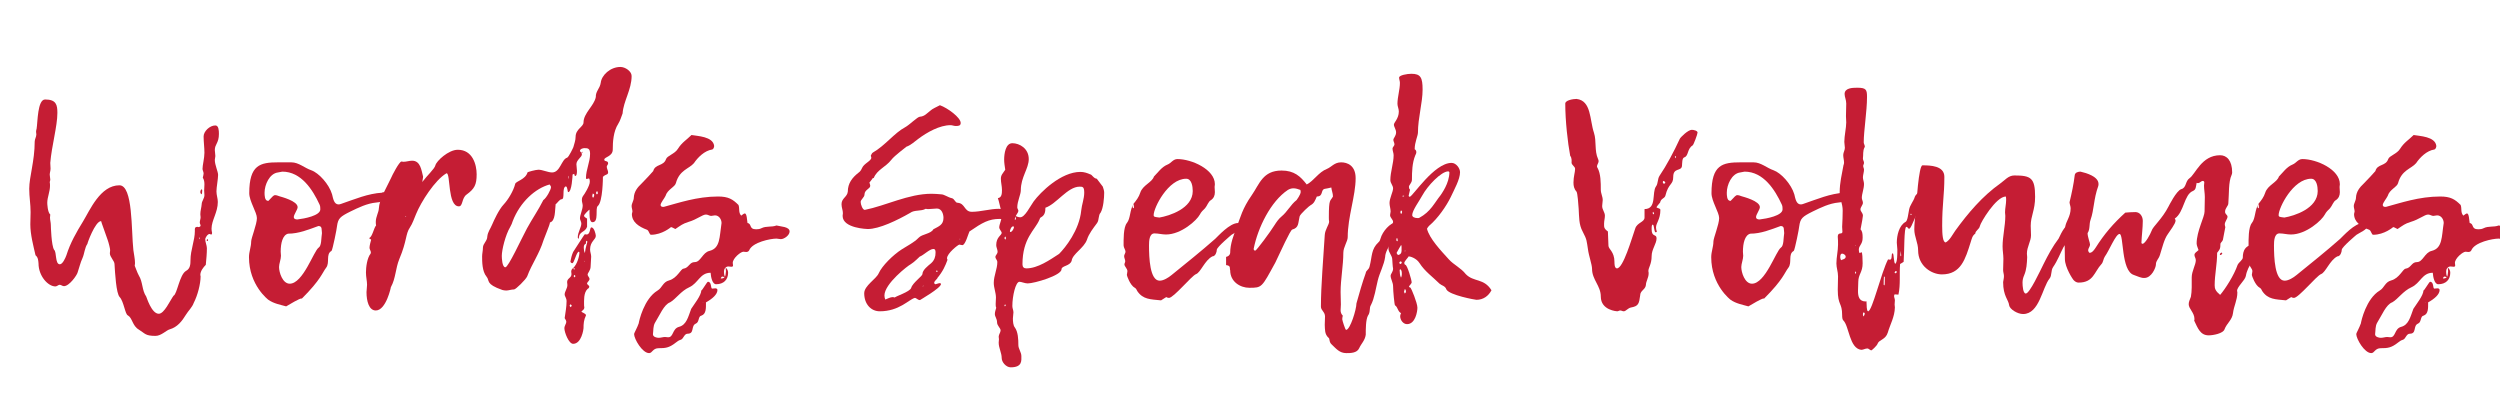 <?xml version="1.0" encoding="UTF-8" standalone="no"?>
<!DOCTYPE svg PUBLIC "-//W3C//DTD SVG 1.1//EN" "http://www.w3.org/Graphics/SVG/1.1/DTD/svg11.dtd">
<!-- Created with Vectornator (http://vectornator.io/) -->
<svg height="100%" stroke-miterlimit="10" style="fill-rule:nonzero;clip-rule:evenodd;stroke-linecap:round;stroke-linejoin:round;" version="1.1" viewBox="0 0 3512.41 573" width="100%" xml:space="preserve" xmlns="http://www.w3.org/2000/svg" xmlns:vectornator="http://vectornator.io" xmlns:xlink="http://www.w3.org/1999/xlink">
<defs>
<clipPath id="TextBounds">
<rect height="573" width="3512.41" x="0" y="0"/>
</clipPath>
</defs>
<clipPath id="ArtboardFrame">
<rect height="573" width="3512.41" x="0" y="0"/>
</clipPath>
<g clip-path="url(#ArtboardFrame)" id="Layer-1" vectornator:layerName="Layer 1">
<g fill="#c51d34" opacity="1" stroke="none">
<path clip-path="url(#TextBounds)" d="M289.134 372.08C289.902 364.016 290.67 356.336 290.67 348.656C290.67 344.816 288.366 340.208 288.366 336.368C288.366 333.68 291.822 328.688 294.51 328.688C295.278 329.072 296.046 329.456 296.814 329.456C297.582 329.456 297.966 328.688 297.966 327.152C297.582 325.232 297.198 323.312 297.198 321.392C297.198 309.488 306.03 298.352 306.03 283.76C306.03 278.768 304.11 274.16 304.11 268.784C304.11 263.024 306.414 251.504 306.414 245.744C306.414 241.136 301.806 231.92 301.806 224.624C301.806 222.704 302.574 221.168 302.574 219.248C302.574 216.176 301.806 213.488 301.806 210.8C301.806 202.352 307.566 201.2 307.566 188.144C307.566 183.152 307.182 176.24 302.574 176.24C294.51 176.24 286.062 184.688 286.062 191.6C286.062 199.28 287.214 207.344 287.214 214.64C287.214 222.32 284.526 231.92 284.526 237.296C284.526 239.216 286.062 241.52 286.062 243.824C286.062 245.36 285.294 247.664 284.91 249.584C286.83 252.656 287.214 255.728 287.214 259.184C287.214 261.872 286.83 264.944 286.83 267.632C286.83 269.936 287.214 272.24 287.214 274.16C287.214 278.768 283.374 282.608 283.374 286.832C282.99 291.824 281.454 296.048 281.454 301.04C281.454 302.576 281.838 303.728 281.838 305.264C281.838 307.568 280.686 310.256 280.686 312.56C280.686 314.096 281.838 315.632 281.838 317.168C281.838 317.936 280.302 319.088 278.766 319.088C278.382 319.088 277.998 318.704 277.614 318.704C273.006 318.704 273.774 321.776 273.774 324.464C273.774 337.904 267.63 350.96 267.63 365.552C267.63 371.312 267.246 377.456 261.486 380.528C252.27 385.52 248.814 413.552 243.822 415.472C238.83 422.384 230.766 440.816 223.086 440.816C212.718 440.816 205.806 417.008 205.422 416.624C199.278 407.792 200.814 396.272 195.054 387.056C193.134 383.984 189.294 372.848 189.294 373.616C189.294 372.464 189.678 370.928 189.678 369.776C189.678 363.632 188.142 357.488 187.374 351.344C184.302 323.696 186.99 260.336 167.79 260.336C140.91 260.336 126.318 295.28 116.718 311.024C107.502 326 98.67 341.36 93.294 358.64C91.758 362.864 87.918 371.312 84.078 371.312C77.166 371.312 79.854 354.032 76.014 350.96C72.174 345.2 71.406 317.552 71.406 316.016C71.406 312.56 70.254 309.104 70.254 305.648C70.254 304.112 70.638 302.576 70.638 301.424C66.798 298.352 66.414 286.064 66.414 284.912C66.414 277.232 70.254 269.168 70.254 261.104C70.254 259.184 70.254 257.648 69.87 255.728C70.254 254.576 70.638 253.424 70.638 252.272C70.638 249.968 69.87 247.664 69.87 245.36C69.87 242.672 71.022 239.984 71.022 236.912C71.022 234.224 70.638 231.536 70.638 228.848C72.558 205.04 80.622 177.392 80.622 158.576C80.622 147.44 79.086 139.76 63.342 139.76C52.59 139.76 52.974 172.016 51.438 180.848C51.054 182.384 50.67 183.536 50.67 185.072C50.67 186.224 51.054 187.76 51.054 188.912C51.054 192.368 48.75 195.44 48.75 198.896C48.75 226.16 41.07 248.432 41.07 265.328C41.07 276.464 42.99 286.832 42.99 297.968C42.99 303.728 42.606 309.488 42.606 315.248C42.606 329.456 46.83 345.2 49.902 358.64C53.742 361.712 53.742 366.32 54.126 370.16C54.126 387.44 67.182 402.416 77.934 402.416C79.854 402.416 82.158 400.112 83.694 400.112C85.998 400.112 87.534 402.032 89.838 402.032C97.518 402.032 108.27 386.288 109.038 382.832C111.342 376.304 112.878 369.008 115.95 362.48C118.638 356.336 119.022 347.888 122.862 342.512C122.094 343.28 133.614 310.64 142.062 310.64C141.678 310.64 150.126 333.296 151.278 337.136C152.814 341.36 154.734 349.424 154.734 351.344C154.734 352.88 154.35 354.416 154.35 355.952C154.35 360.944 160.878 366.704 160.878 370.928C161.646 383.6 163.182 412.4 168.174 417.392C173.934 423.536 175.854 441.968 179.694 443.12C186.222 446.96 185.838 457.712 195.054 463.088C203.886 468.464 203.886 471.92 218.478 471.92C226.542 471.92 233.838 463.856 238.446 462.704C249.198 459.632 255.726 451.184 261.102 442.352C264.558 436.592 269.934 431.984 272.238 425.456C277.614 415.088 281.838 398.96 281.838 388.208C281.838 387.44 281.454 387.056 281.454 386.288C281.454 380.912 285.678 375.536 289.134 372.08ZM280.302 335.984C279.534 335.984 279.534 335.6 279.534 334.064C279.534 333.68 279.534 333.68 280.302 333.68L280.302 335.984ZM284.142 267.632C284.142 268.016 284.142 268.016 284.142 268.016C284.142 268.016 284.142 268.016 284.142 267.632C284.142 267.248 284.142 266.48 283.374 265.712C282.222 266.864 281.454 267.632 281.454 269.936C281.454 271.472 282.222 272.24 282.99 273.008C284.142 271.856 283.758 271.088 284.142 267.632ZM292.206 336.752C292.206 336.368 291.822 335.984 291.438 335.984C291.054 335.984 290.286 337.136 290.286 337.52C290.286 337.52 290.67 338.672 291.438 338.672C292.206 338.672 292.206 337.904 292.206 336.752Z"/>
<path clip-path="url(#TextBounds)" d="M537.198 270.704C516.846 271.856 498.414 279.92 479.214 286.448C478.062 286.832 476.91 287.216 475.758 287.216C469.23 287.216 468.078 279.152 466.542 273.008C462.318 258.8 448.11 243.056 437.358 239.216C428.142 236.144 419.694 228.08 409.326 228.08C402.798 228.08 396.654 228.08 390.894 228.08C365.55 228.08 350.19 231.536 350.19 271.472C350.19 282.608 360.942 298.352 360.942 306.416C360.942 315.248 352.878 334.448 352.878 339.44C352.878 346.736 349.806 353.648 349.806 361.328C349.806 400.88 377.07 421.232 377.07 421.232C384.75 426.608 393.966 428.144 402.03 430.448C407.022 427.376 420.846 419.312 423.534 419.312C423.918 419.312 423.918 419.696 423.918 419.696C451.182 392.432 452.718 383.216 458.094 376.304C463.854 369.008 457.326 357.104 465.774 352.496C467.31 350.96 473.454 320.24 473.454 317.936C474.99 306.8 477.678 304.496 492.27 297.2C503.406 291.824 515.694 285.68 528.75 284.528C541.038 283.376 544.878 279.92 544.878 276.848C544.878 273.392 539.886 269.936 537.966 269.936C537.582 269.936 537.198 270.32 537.198 270.704ZM452.334 327.536C451.182 334.448 451.95 345.2 447.726 347.888C440.814 352.496 425.838 398.576 407.022 398.576C397.038 398.576 392.046 382.832 392.046 375.152C392.046 370.544 394.734 364.4 394.734 359.408C394.734 357.488 394.35 355.568 394.35 353.648C394.35 341.744 397.038 330.224 404.718 328.304C419.694 328.304 433.518 322.544 447.342 317.552C453.102 317.552 451.566 322.544 452.334 327.536ZM396.654 241.136C423.15 241.136 439.278 266.48 448.878 287.216C450.03 289.52 450.03 291.824 450.03 294.128C450.03 302.96 427.758 307.184 417.774 308.336C415.854 308.336 412.782 307.952 412.782 304.88C412.782 301.424 418.158 294.512 418.158 291.056C418.158 282.224 394.734 276.464 392.43 275.696C389.742 274.544 387.822 274.16 386.67 274.16C383.982 274.16 382.83 276.464 377.454 281.84C377.454 282.224 377.07 282.224 376.686 282.224C371.694 282.224 371.694 274.16 371.694 270.704C371.694 259.568 378.606 243.824 390.51 242.288C392.814 241.904 395.118 241.52 396.654 241.136Z"/>
<path clip-path="url(#TextBounds)" d="M521.454 336.752C520.686 339.824 519.15 344.816 519.15 348.272C519.15 350.192 521.07 352.496 521.07 354.8C521.07 355.568 520.686 355.952 520.686 356.336C515.694 362.48 514.158 375.536 514.158 382.832C514.158 389.36 515.694 394.736 515.694 400.112C515.694 403.952 514.926 407.024 514.926 410.48C514.926 423.152 518.382 436.208 527.982 436.208C542.574 436.208 549.486 402.8 549.102 403.568C556.014 391.28 555.63 377.072 561.006 364.016C572.142 337.52 569.454 329.072 575.982 319.472C579.822 313.712 581.742 307.184 584.43 301.04C591.726 282.992 611.31 253.04 626.67 243.824C627.054 243.824 627.054 243.44 627.438 243.44C633.198 243.44 628.59 289.904 644.718 289.904C650.478 289.904 648.558 278.384 655.47 273.392C666.606 265.328 669.678 259.568 669.678 244.976C669.678 231.152 663.918 210.416 643.182 210.416C630.126 210.416 613.23 226.16 611.694 232.304C610.542 237.296 599.79 246.896 593.262 255.728C593.646 252.272 594.414 250.352 594.414 248.048C592.11 239.6 590.958 225.776 579.054 225.776C574.83 225.776 570.99 227.312 566.766 227.312C565.998 227.312 564.846 226.928 564.078 226.928C561.006 226.928 551.022 246.128 549.102 250.736C542.958 264.176 532.974 279.152 532.206 293.36C532.206 297.584 527.982 304.88 527.982 311.408C527.982 313.328 527.982 314.864 528.366 316.784C525.294 319.856 522.99 333.68 518.382 334.448L521.454 336.752ZM570.606 304.496L569.454 304.496L570.222 303.344L570.606 304.496Z"/>
<path clip-path="url(#TextBounds)" d="M816.75 213.872C815.982 213.872 814.83 212.72 814.83 211.952C814.83 209.264 819.054 208.112 820.974 208.112C825.966 208.112 829.038 208.496 829.038 216.176C829.038 227.696 823.278 238.448 823.278 249.968C823.278 251.12 823.662 251.504 824.43 251.504C824.814 251.504 826.35 250.736 827.118 250.736C828.654 250.736 828.654 254.192 828.654 255.344C828.654 261.104 820.59 273.776 819.438 274.928C817.902 277.232 817.518 278.384 817.518 281.456C817.518 283.76 818.67 286.448 818.67 288.752C818.67 294.512 814.83 301.808 814.83 306.8C814.83 309.104 816.75 311.408 816.75 314.096C816.75 319.472 811.758 326.384 811.758 333.296C811.758 334.448 812.142 335.216 813.294 335.216C813.294 324.464 821.742 327.152 824.814 318.704L824.814 307.184C823.662 306.032 820.59 305.264 820.59 302.96C820.59 301.424 827.502 294.512 828.27 294.512C828.27 300.272 827.502 312.176 832.494 312.176C841.71 312.176 835.95 292.592 839.79 289.52C847.086 283.76 847.086 248.432 847.086 248.432C851.31 244.208 854.382 246.128 854.382 241.904C854.382 239.984 852.462 236.528 852.462 234.224C852.462 232.688 854.382 231.152 854.382 229.616C854.382 225.008 849.006 227.696 849.006 224.24C849.006 220.4 860.91 220.016 860.91 210.032C860.91 199.664 861.678 184.688 868.59 173.936C871.278 169.712 872.814 164.336 874.734 159.344C875.886 142.064 887.406 125.936 887.406 106.736C887.406 100.208 878.574 94.064 871.662 94.064C857.454 94.064 845.166 105.584 844.014 116.336C842.862 124.4 836.718 128.24 837.102 136.304C834.798 148.592 819.822 158.96 819.822 172.016C819.822 178.16 808.686 181.232 808.686 192.368C808.686 197.36 806.766 201.968 805.614 206.576C805.614 206.96 799.086 220.784 796.782 221.552C788.718 223.856 787.182 242.288 775.662 242.288C769.902 242.288 762.222 238.448 756.462 238.448C753.006 238.448 741.102 241.52 741.102 242.288C738.414 252.272 724.59 254.576 723.822 258.416C721.518 268.016 713.838 280.688 707.694 287.216C700.782 294.512 693.87 309.872 691.566 315.248C688.878 321.776 685.422 325.616 684.654 332.144C684.654 338.672 678.51 342.128 678.51 347.888C678.51 352.112 677.358 356.336 677.358 360.176C677.358 367.472 677.358 381.296 683.502 388.592C688.494 394.352 681.582 398.96 705.774 407.408C707.31 407.792 709.23 408.176 711.15 408.176C714.606 408.176 718.446 406.64 722.286 406.64C724.59 406.64 738.798 392.816 740.718 388.208C747.246 370.544 757.614 357.104 763.758 337.136C764.526 334.448 772.59 315.632 772.59 312.944C772.59 312.56 772.59 312.56 772.59 312.56C780.654 310.64 779.502 295.28 780.654 286.832C782.574 286.064 786.03 279.92 789.102 279.92C794.094 279.92 789.102 263.792 794.862 261.872C797.55 261.872 797.166 269.936 798.318 269.936C803.31 269.936 804.462 246.896 804.462 244.976C804.462 244.976 804.462 244.976 804.462 245.36C804.462 244.976 805.998 244.592 806.766 244.208C806.766 244.976 807.534 247.28 807.918 247.28C810.606 247.28 810.606 242.288 810.606 239.984C810.606 236.912 809.838 233.84 809.838 230.768C809.838 224.624 817.518 220.784 817.518 216.944C817.518 216.176 817.134 215.024 816.75 213.872ZM772.206 259.184C773.358 260.72 774.126 261.872 774.126 263.024C774.126 266.48 767.598 278.384 763.374 281.072C756.462 294.896 747.63 307.568 740.334 321.008C732.27 335.984 714.222 375.536 709.998 375.536C705.39 375.536 705.006 362.096 705.006 359.408C705.006 351.344 709.998 330.224 716.91 318.704C718.446 316.016 719.598 313.328 720.366 310.64C730.734 283.76 752.238 264.56 772.206 259.184ZM798.702 251.888C798.702 250.736 798.318 248.432 798.318 246.896C799.086 247.664 799.086 248.432 799.086 249.2C799.086 250.352 798.702 250.736 798.702 251.888ZM832.878 271.856C834.798 273.008 834.798 272.624 834.798 274.16C834.798 276.08 834.03 276.464 833.262 278C832.878 277.232 832.11 276.464 832.11 275.696C832.11 274.544 832.494 273.392 832.878 271.856ZM838.638 273.008C837.87 273.008 837.486 271.472 837.486 271.088C837.486 269.936 837.87 269.168 838.638 268.784C840.174 268.784 839.79 271.088 839.79 272.24C839.79 272.624 839.022 272.624 838.638 273.008ZM815.982 437.36C815.982 438.512 815.982 439.664 815.982 440.816C815.982 435.824 820.974 436.592 820.974 431.6C820.59 430.832 820.59 429.296 820.59 428.144C820.59 422.384 819.822 411.248 825.582 405.872C826.734 405.488 827.886 403.952 827.886 402.8C827.886 400.88 824.814 400.112 824.814 398.192C824.814 396.656 828.27 394.352 828.27 392.048C828.27 389.744 825.582 387.824 825.582 385.904C825.582 383.216 829.806 380.144 829.806 374.384C829.806 369.776 830.574 365.168 830.574 360.56C830.574 357.104 829.038 354.032 829.038 350.576C829.038 339.056 837.102 336.752 837.102 331.376C837.102 329.072 834.798 319.472 830.958 319.472C828.27 319.472 829.806 329.456 824.046 329.456C823.278 329.456 822.51 329.072 821.742 329.072C820.974 329.072 806.766 352.112 805.23 354.032C803.31 358.256 802.158 363.248 801.39 367.472C801.39 368.624 802.926 369.776 804.078 369.776C806.766 369.776 809.838 353.648 813.294 353.648C813.678 353.648 814.062 354.416 814.062 354.8C814.062 359.792 810.99 371.312 805.23 376.688C805.998 376.688 807.534 376.688 807.534 377.84C807.534 378.224 807.15 378.608 806.766 378.608C805.614 378.608 805.998 377.072 805.614 376.304C803.31 377.84 802.542 379.76 802.542 381.68C802.542 382.832 802.926 383.984 802.926 385.136C802.926 390.512 796.782 390.896 796.782 396.272C796.782 397.808 797.166 398.96 797.166 400.496C797.166 405.104 793.326 409.712 793.326 413.552C793.326 416.624 796.014 418.544 796.014 423.152C796.014 430.448 794.478 439.28 793.326 446.96C794.478 448.88 795.63 450.416 795.63 452.336C795.63 454.64 792.942 457.712 792.942 461.168C792.942 466.928 799.086 483.056 805.23 483.056C817.134 483.056 819.822 462.32 819.822 461.168C819.822 455.024 820.206 449.264 823.278 443.12C823.278 440.432 818.67 439.664 815.982 437.36ZM823.278 342.128C823.278 341.744 822.894 339.056 824.046 338.288C824.814 338.288 825.198 339.056 825.198 339.824C825.198 340.208 822.51 348.272 821.742 355.568C820.59 352.88 820.206 350.576 820.206 348.272C820.206 345.968 820.206 343.664 823.278 342.128ZM801.774 431.6C801.39 430.832 800.238 430.064 800.238 429.68C800.238 428.912 801.39 428.144 801.774 427.376C802.158 428.144 803.31 428.912 803.31 429.68C803.31 430.064 802.158 430.832 801.774 431.6ZM821.742 366.32L821.742 367.472L820.974 367.472L821.742 366.32ZM807.534 389.744C807.15 388.976 805.998 388.592 805.998 388.208C805.998 387.44 806.766 386.672 806.766 386.288C807.918 387.056 808.302 387.056 808.302 387.824C808.302 388.592 807.918 389.36 807.534 389.744ZM816.75 214.256L816.75 213.872C817.134 214.256 817.518 214.256 818.286 214.256C818.67 214.256 819.054 214.256 819.054 213.104C818.286 213.488 817.518 213.872 816.75 214.256Z"/>
<path clip-path="url(#TextBounds)" d="M1019.5 375.92C1019.5 377.84 1019.89 379.376 1019.89 381.296C1019.12 387.824 1019.5 391.28 1012.59 391.28C1013.36 389.744 1013.36 388.592 1015.28 388.592C1016.43 388.592 1017.58 389.744 1019.12 390.128C1017.58 387.44 1017.2 384.752 1017.2 381.68C1017.2 377.072 1019.89 374.384 1023.34 374.384C1024.49 374.384 1026.03 374.768 1027.57 374.768C1029.1 374.768 1029.87 374.384 1029.87 372.848C1029.87 371.696 1029.49 370.544 1029.49 369.392C1029.49 362.864 1040.62 353.648 1044.46 353.648C1045.61 353.648 1047.15 354.032 1048.3 354.032C1050.22 354.032 1051.76 353.264 1052.53 351.728C1057.13 340.208 1082.86 335.216 1090.93 335.216C1092.85 335.216 1094.77 335.984 1097.07 335.984C1101.68 335.984 1109.36 330.608 1109.36 325.232C1109.36 318.32 1096.3 318.32 1090.93 316.784C1084.01 319.472 1076.72 317.168 1069.81 320.624C1067.5 321.776 1065.2 322.16 1062.51 322.16C1051.76 322.16 1056.75 314.48 1050.22 313.328C1049.45 309.488 1049.45 299.888 1046.38 299.888C1045.23 299.888 1042.93 301.808 1041.39 302.96C1037.17 298.736 1039.47 292.976 1037.55 287.984C1029.49 279.92 1023.34 276.08 1008.75 276.08C979.182 276.08 952.686 285.296 933.87 290.288C933.102 290.672 932.334 290.672 931.566 290.672C929.262 290.672 928.11 289.52 928.11 287.984C928.11 284.912 933.486 278.768 935.022 275.312C937.71 266.096 948.078 263.024 949.614 257.264C954.606 238.832 968.046 237.296 974.958 229.232C980.334 221.168 989.934 211.568 1000.69 210.032C1002.22 209.648 1003.37 206.96 1003.37 205.04C1001.84 191.6 979.566 191.216 971.502 189.68C964.59 196.592 958.062 200.048 952.302 209.264C948.078 216.176 937.326 218.864 935.79 223.472C932.334 233.84 920.43 230 917.742 240.368C917.742 240.752 905.07 254.192 901.23 258.032C895.854 263.024 890.862 269.168 890.478 277.616C890.478 281.84 887.406 285.68 887.406 289.52C887.406 292.208 888.558 294.512 888.558 297.2C888.558 298.352 887.79 299.504 887.79 300.656C887.79 311.792 897.006 318.32 909.294 322.928C911.982 324.464 912.366 329.84 914.67 329.84C930.414 329.84 942.702 319.088 942.702 319.088C944.238 319.088 946.158 320.624 948.846 321.776C956.91 316.4 958.83 314.48 967.278 311.792C979.182 308.336 986.862 301.424 991.854 301.424C994.542 301.424 996.846 303.344 999.15 303.344C1000.69 303.344 1002.61 302.576 1004.53 302.576C1010.29 302.576 1013.74 308.336 1013.74 313.328C1010.67 332.912 1012.21 348.656 996.846 352.496C986.862 354.8 984.558 368.24 976.11 368.24C968.43 368.24 968.046 376.304 960.366 377.456C956.526 377.456 951.534 390.896 940.014 393.968C931.182 396.272 930.414 404.336 923.886 408.176C904.686 419.696 897.774 451.184 897.39 454.256C895.47 460.016 890.862 468.08 890.862 469.232C890.862 476.144 902.382 496.112 911.982 496.112C916.59 496.112 916.974 489.2 925.422 489.2C934.638 489.2 940.014 488.816 949.23 481.52C951.534 479.6 953.838 478.064 956.526 477.296C960.366 476.144 961.134 468.848 966.126 468.848C976.11 468.848 970.35 457.712 977.646 454.64C982.638 452.72 980.718 444.272 985.326 443.504C992.238 441.2 991.854 433.136 991.854 425.072C990.318 424.688 988.782 424.304 987.63 423.92L988.014 425.072L987.246 424.304C988.782 424.688 989.934 425.072 991.47 425.072C1001.07 419.696 1007.98 413.552 1007.98 407.408C1007.98 405.872 1006.45 405.104 1005.29 405.104C1002.99 405.104 1001.84 405.488 1000.69 405.488C997.998 405.488 1000.3 395.888 994.542 395.888C993.39 395.888 986.478 408.176 985.326 408.176C985.326 408.176 985.326 408.176 985.326 407.792C985.326 415.088 974.958 427.76 971.118 433.904C966.894 445.04 964.59 456.56 953.838 459.248C944.238 461.936 946.542 474.224 938.478 473.84C936.942 473.84 935.79 473.456 934.254 473.456C931.566 473.456 928.494 474.608 925.422 474.608C922.734 474.608 917.358 473.456 917.358 469.616C918.126 464.24 917.358 458.096 920.43 453.104C926.574 443.504 932.718 427.76 941.55 424.688C949.614 420.08 956.526 408.944 968.43 403.568C981.102 397.808 983.406 383.216 998.382 383.216C998.766 388.976 1000.69 399.344 1006.06 399.344C1016.81 399.344 1022.96 392.816 1022.96 383.216C1022.96 380.144 1021.81 377.84 1019.5 375.92Z"/>
<path clip-path="url(#TextBounds)" d="M1327.09 375.152C1327.09 375.152 1327.09 375.152 1327.09 374.768C1327.09 374.768 1327.09 374.768 1327.09 375.152ZM1331.69 365.168C1331.69 364.784 1331.69 364.784 1331.31 364.784C1331.69 364.784 1331.69 364.784 1331.69 365.168ZM1317.1 390.512L1316.72 390.896C1316.72 390.896 1317.1 390.896 1317.1 390.512ZM1422.32 297.584C1415.79 295.664 1408.11 293.36 1403.12 293.36C1391.6 293.36 1377.39 297.584 1365.49 297.584C1354.35 297.584 1356.27 285.68 1345.52 284.912C1341.68 284.912 1341.29 279.152 1337.07 278.384C1331.69 277.232 1326.7 273.008 1322.09 273.008C1317.49 272.624 1313.26 272.24 1308.65 272.24C1276.4 272.24 1244.14 289.136 1214.96 294.896C1211.89 294.896 1209.2 287.216 1209.2 283.76C1209.2 280.304 1214.57 277.232 1214.57 273.392C1214.57 266.48 1222.64 265.328 1222.64 261.104C1222.64 259.568 1221.87 258.032 1221.49 256.496C1223.02 254.576 1224.94 252.272 1226.48 249.968C1226.86 249.968 1227.63 250.352 1228.01 250.352L1227.63 249.968C1232.24 238.448 1244.53 234.608 1252.21 224.624C1256.81 218.48 1273.33 206.576 1273.33 206.192C1279.85 203.888 1284.46 199.28 1290.22 195.056C1302.51 185.84 1320.17 175.856 1335.53 175.856C1337.84 175.856 1340.14 177.008 1342.83 177.008C1345.9 177.008 1349.74 177.008 1349.74 172.784C1349.74 165.104 1331.31 151.664 1320.56 147.824C1316.33 150.128 1309.81 152.816 1307.12 155.504C1302.51 158.96 1299.05 163.568 1292.53 163.952C1289.07 163.952 1277.93 175.472 1271.41 178.928C1256.81 186.608 1243.37 204.656 1226.48 214.256C1224.94 215.024 1224.17 217.328 1223.41 218.864C1223.79 220.016 1224.17 220.784 1224.17 221.552C1224.17 226.16 1213.81 229.616 1211.12 236.144C1209.97 238.832 1208.43 241.136 1206.13 242.672C1197.29 249.584 1191.15 257.648 1191.15 269.168C1190.38 276.848 1182.32 278.384 1182.32 286.832C1182.32 291.824 1184.24 295.28 1184.24 299.504C1184.24 300.656 1183.85 302.192 1183.85 303.344C1183.85 321.008 1219.18 321.776 1219.18 321.776C1235.31 321.776 1260.65 309.488 1278.7 299.12C1284.85 294.512 1293.68 297.2 1300.59 293.36C1302.13 293.744 1303.28 293.744 1304.81 293.744C1308.65 293.744 1312.49 292.976 1316.33 292.976C1323.25 292.976 1325.55 301.04 1325.55 306.032C1325.55 316.016 1319.02 317.936 1311.34 322.16C1307.89 328.688 1295.6 328.688 1290.61 334.064C1284.46 340.592 1274.86 345.2 1267.18 350.192C1254.51 358.256 1239.15 373.616 1234.54 383.984C1231.09 392.048 1214.19 401.264 1214.19 412.016C1214.19 427.376 1223.79 437.36 1236.08 437.36C1263.34 437.36 1276.78 420.848 1285.23 418.544C1287.53 418.544 1289.45 421.616 1292.53 421.616C1292.14 421.616 1322.09 404.72 1322.09 398.96C1321.71 398.192 1321.33 397.808 1320.56 397.808C1318.64 397.808 1316.33 398.96 1314.41 399.344C1313.26 399.344 1312.49 398.192 1312.49 397.04C1312.49 395.504 1315.57 392.816 1317.1 390.896C1317.1 390.896 1317.1 390.896 1316.72 390.896C1324.78 381.296 1328.24 373.232 1331.31 364.784C1330.54 364.4 1330.54 363.248 1330.54 362.864C1330.54 355.952 1346.29 343.664 1347.82 343.664C1348.97 343.664 1350.89 344.432 1352.05 344.432C1356.27 344.432 1360.49 328.304 1362.03 325.232C1380.46 312.56 1389.29 307.568 1404.65 307.568C1407.34 307.568 1410.03 308.72 1412.72 308.72C1415.79 308.72 1423.09 302.576 1423.09 299.888C1423.09 298.736 1422.7 297.584 1422.32 297.584ZM1297.13 401.648C1297.13 402.032 1297.13 402.416 1296.75 402.416L1296.37 402.032C1296.37 402.032 1296.37 401.648 1296.75 401.648C1296.75 401.648 1296.75 401.648 1296.37 401.648L1296.75 401.648L1297.13 401.264C1297.13 401.264 1297.52 401.264 1297.52 401.648L1297.13 401.648ZM1308.27 369.776C1303.66 373.616 1295.98 379.376 1295.98 385.136C1295.98 387.824 1282.16 397.424 1280.24 404.336C1278.7 410.096 1256.81 416.624 1257.2 418.16C1257.2 418.16 1257.2 418.16 1257.97 418.16C1257.2 418.16 1255.66 417.392 1254.51 417.392C1250.67 417.392 1247.21 419.696 1243.76 420.848C1242.99 418.928 1242.61 417.008 1242.61 415.088C1242.61 398.576 1276.01 372.848 1279.47 371.312C1284.08 368.624 1292.14 360.56 1292.14 360.56C1297.52 358.64 1305.97 349.808 1311.34 349.808C1314.41 349.808 1314.41 352.88 1314.41 355.184C1314.41 360.56 1312.88 365.552 1308.27 369.776ZM1316.72 381.68L1316.33 382.064C1315.18 382.064 1315.57 381.296 1315.18 380.528C1315.57 380.144 1316.33 380.144 1316.33 380.144C1316.72 380.144 1317.49 380.912 1317.49 380.912C1317.49 381.296 1317.1 381.68 1316.72 381.68ZM1348.21 335.984C1348.21 335.984 1348.21 335.984 1348.21 335.6C1348.21 335.6 1348.21 335.6 1348.59 335.6L1349.36 335.6L1348.97 335.6C1348.97 335.984 1348.97 336.368 1348.59 336.368L1348.21 335.984Z"/>
<path clip-path="url(#TextBounds)" d="M1401.97 278.384C1402.73 279.152 1407.34 299.888 1407.73 301.424C1407.73 307.952 1403.89 315.248 1403.89 319.472C1403.89 322.16 1407.34 325.232 1407.34 327.152C1407.34 330.608 1399.66 332.912 1399.66 344.432C1399.66 347.504 1401.58 350.576 1401.58 353.648C1401.58 356.72 1398.51 358.64 1398.51 360.944C1398.51 363.632 1401.2 365.168 1401.2 368.24C1401.2 377.84 1396.21 387.44 1396.21 397.424C1396.21 404.336 1399.28 411.248 1399.28 418.16C1399.28 421.232 1398.89 424.304 1398.89 426.992C1398.89 428.912 1398.89 430.832 1399.66 432.368C1398.89 435.44 1397.74 438.128 1397.74 441.2C1397.74 445.04 1400.81 447.728 1400.81 452.72C1400.81 457.712 1405.81 460.784 1405.81 464.24C1405.81 466.928 1403.12 470 1403.12 473.072C1403.12 474.224 1403.5 475.376 1403.5 476.528C1403.5 478.064 1403.12 479.984 1403.12 481.52C1403.12 488.816 1407.34 495.728 1407.34 503.024C1407.34 508.784 1413.49 516.08 1420.01 516.08C1436.53 516.08 1434.99 506.48 1434.99 500.336C1434.99 494.96 1430.77 489.968 1430.77 484.976C1430.77 476.912 1430.38 466.16 1425.77 460.016C1423.47 457.328 1423.09 451.568 1423.09 447.344C1423.09 444.656 1423.85 441.584 1423.85 438.896C1423.85 435.824 1422.32 433.136 1422.32 430.064C1422.32 415.856 1426.93 395.888 1432.3 395.888C1434.99 395.888 1439.98 398.192 1443.82 398.192C1453.04 398.192 1491.44 387.056 1491.44 378.224C1491.44 373.232 1503.34 374 1505.65 366.32C1506.8 356.72 1522.93 348.656 1527.15 336.752C1529.84 328.304 1535.98 320.624 1541.36 313.328C1544.43 309.104 1542.89 302.192 1546.35 298.736C1550.19 292.208 1551.34 278 1551.34 270.704C1551.34 267.632 1550.19 264.944 1549.42 262.256L1540.97 251.12C1536.37 250.736 1534.06 244.976 1531.76 244.976C1527.53 243.056 1522.93 241.52 1517.93 241.52C1490.67 241.52 1461.87 269.936 1452.27 282.992C1447.28 289.904 1439.98 305.264 1433.45 305.264C1431.15 305.264 1428.85 304.496 1426.54 303.344C1426.93 304.496 1426.93 306.032 1427.31 307.184C1427.31 308.72 1426.16 308.72 1426.16 308.72C1425.77 308.72 1425.77 308.72 1425.77 308.336C1425.77 302.96 1430.77 299.504 1430.77 296.048C1430.77 294.896 1429.23 292.976 1429.23 291.44C1429.23 282.608 1434.22 273.392 1434.22 267.248C1434.22 248.816 1445.36 236.912 1445.36 223.472C1445.36 208.496 1432.3 201.2 1422.32 201.2C1412.72 201.2 1410.8 216.176 1410.8 224.24C1410.8 228.464 1411.57 233.456 1412.33 238.448C1408.88 243.824 1406.19 245.744 1406.19 251.12C1406.19 256.496 1407.73 261.488 1407.73 266.864C1407.73 272.24 1407.34 277.616 1401.97 278.384ZM1468.78 291.824C1484.14 286.832 1499.89 262.256 1516.78 262.256C1521.01 262.256 1523.31 262.256 1523.31 270.704C1523.31 279.152 1519.85 287.6 1519.09 295.664C1516.4 323.312 1496.81 347.888 1487.98 356.72C1474.93 365.168 1458.03 377.072 1441.9 377.072C1438.45 377.072 1436.53 375.152 1436.53 371.312C1436.53 334.448 1454.19 323.312 1460.33 308.72C1460.72 307.184 1461.49 305.648 1462.64 305.264C1467.63 302.576 1468.78 297.968 1468.78 291.824ZM1424.62 319.088C1424.24 322.16 1421.55 326 1419.63 326C1419.25 326 1418.86 325.232 1418.86 324.848C1419.25 322.544 1420.78 317.936 1423.85 317.936C1424.24 318.32 1424.24 318.704 1424.62 319.088ZM1413.49 334.448C1413.1 335.216 1412.72 335.984 1412.33 336.752C1411.95 335.984 1411.18 335.216 1411.18 334.448C1411.18 333.68 1411.95 332.912 1412.33 332.144C1412.72 332.912 1413.1 333.68 1413.49 334.448ZM1413.1 428.912C1412.72 429.296 1412.33 430.064 1411.95 430.448C1411.57 430.064 1411.18 429.68 1411.18 429.296C1411.57 428.528 1411.95 428.144 1411.95 427.376C1412.33 427.76 1412.72 428.528 1413.1 428.912Z"/>
<path clip-path="url(#TextBounds)" d="M1592.43 286.448C1592.81 287.984 1593.2 289.52 1593.2 291.056C1593.2 292.592 1592.43 292.208 1592.05 292.592C1591.66 292.208 1591.28 291.44 1591.28 290.672C1591.28 289.136 1592.05 287.6 1592.81 286.448C1587.05 294.512 1588.59 306.8 1583.21 313.328C1578.22 319.472 1578.61 337.136 1578.61 344.816C1578.61 347.888 1581.29 350.96 1581.29 353.648C1581.29 355.568 1579.37 357.872 1579.37 359.792C1579.37 362.48 1580.91 364.784 1580.91 367.088C1580.91 368.624 1579.76 370.16 1579.76 371.312C1579.76 374.384 1583.98 377.456 1583.98 380.912C1583.98 382.832 1583.21 384.752 1583.21 386.288C1583.21 387.44 1587.82 400.88 1594.35 404.336C1595.89 405.104 1597.04 407.024 1597.81 408.944C1605.87 420.848 1616.24 420.464 1631.21 422C1633.52 420.464 1635.82 418.928 1638.51 417.392C1639.66 418.16 1641.2 418.544 1642.35 418.544C1648.88 418.544 1674.22 387.44 1680.37 385.136C1686.89 382.832 1692.65 365.552 1703.41 360.176C1707.63 360.176 1709.55 354.032 1709.55 350.96C1709.55 347.12 1730.29 329.84 1730.29 329.84C1734.13 327.152 1745.65 322.544 1745.65 317.552C1745.65 314.48 1741.81 313.328 1739.5 313.328C1727.6 313.328 1711.47 331.76 1707.25 335.6C1687.28 353.264 1666.93 369.392 1646.19 386.288C1641.97 389.744 1635.05 394.352 1629.29 394.352C1615.47 394.352 1614.32 362.096 1614.32 344.816C1614.32 338.672 1614.7 327.92 1622 327.92C1627.37 327.92 1632.75 329.456 1638.13 329.456C1659.63 329.456 1681.52 309.488 1685.74 301.424C1687.66 297.584 1690.35 295.28 1693.04 292.592C1696.11 289.136 1697.65 282.992 1701.49 281.072C1705.33 278.384 1706.86 274.544 1706.86 269.936C1706.86 267.632 1706.48 265.328 1706.48 262.64C1706.48 261.488 1706.86 259.952 1706.86 258.8C1706.86 238.064 1674.22 223.472 1654.25 223.472C1648.11 223.472 1645.42 229.232 1640.43 231.152C1631.98 234.608 1626.99 242.288 1621.23 248.048C1618.54 256.496 1605.49 259.952 1602.03 270.704C1600.11 276.848 1596.27 281.84 1592.43 286.448ZM1628.91 305.648C1622.77 304.88 1620.85 304.88 1620.85 302.192C1620.85 291.824 1641.2 251.12 1666.54 251.12C1674.22 251.12 1675.76 261.872 1675.76 268.4C1675.76 292.976 1642.73 303.344 1628.91 305.648Z"/>
<path clip-path="url(#TextBounds)" d="M1722.61 372.464C1729.9 373.232 1727.21 377.072 1728.37 379.76C1728.37 395.888 1742.57 404.336 1755.25 404.336C1773.29 404.336 1772.53 403.952 1791.73 369.008C1799.41 352.88 1812.85 323.312 1815.53 322.544C1825.13 319.856 1823.6 313.712 1825.9 304.112C1826.67 300.656 1840.49 288.368 1841.26 288.368C1846.25 285.68 1847.41 282.224 1850.09 276.08C1859.69 276.08 1855.09 266.48 1861.23 265.328C1864.3 264.944 1866.99 264.176 1870.45 263.408C1870.83 267.632 1872.75 271.472 1872.75 276.08C1868.91 283.376 1866.99 278.384 1866.99 305.264C1866.99 307.184 1866.99 309.488 1867.37 311.408C1867.37 315.632 1861.61 322.544 1861.23 330.224C1859.31 362.864 1855.85 400.88 1855.85 430.832C1855.85 436.208 1861.61 438.128 1861.61 444.656C1861.61 448.496 1861.23 452.336 1861.23 456.176C1861.61 462.704 1860.85 469.616 1866.61 474.608C1868.53 475.76 1866.99 480.368 1870.83 483.824C1877.36 489.968 1881.97 496.112 1891.57 496.112C1897.33 496.112 1906.54 496.112 1909.61 489.2C1912.3 483.056 1917.68 478.448 1918.83 470.384C1918.83 462.32 1918.83 449.264 1921.9 443.504C1925.74 438.512 1923.44 432.368 1926.13 428.528C1931.12 418.928 1933.04 404.72 1935.73 393.968C1938.41 382.832 1944.56 372.464 1946.09 360.944C1946.09 349.04 1966.45 324.464 1969.13 320.24C1969.52 319.856 1969.9 319.088 1969.9 318.32C1969.9 314.48 1964.14 312.56 1961.45 312.56C1953.39 312.56 1942.25 325.232 1939.57 335.216C1939.18 336.752 1938.41 339.056 1936.88 340.208C1926.13 350.192 1928.05 359.792 1924.21 374.384C1923.05 379.376 1919.21 379.76 1918.83 383.6C1913.84 397.424 1910 411.248 1905.77 426.224C1905.77 434.672 1896.94 463.472 1891.18 463.472C1890.03 463.472 1885.81 450.032 1885.81 448.496C1885.81 446.96 1886.19 445.04 1886.57 443.504C1884.27 441.2 1883.5 438.512 1883.5 435.824C1883.5 433.52 1883.89 430.448 1883.89 427.76C1883.89 422 1883.5 416.24 1883.5 410.096C1883.5 392.432 1887.34 372.848 1887.34 355.184C1887.34 347.12 1893.49 339.056 1893.49 333.296C1893.49 304.496 1904.62 275.312 1904.62 250.352C1904.62 232.304 1892.72 228.08 1884.27 228.08C1874.67 228.08 1870.83 234.608 1864.3 237.296C1852.4 241.904 1845.87 254.192 1835.89 259.184C1827.05 247.664 1818.22 239.6 1800.56 239.6C1774.06 239.6 1769.45 258.8 1758.7 274.16C1745.26 293.36 1742.57 306.032 1737.97 317.936C1733.36 329.84 1728.37 342.512 1728.37 355.184C1727.98 358.64 1725.68 360.176 1722.61 360.944L1722.61 372.464ZM1827.05 266.864C1827.05 268.016 1827.44 268.784 1827.44 269.552C1827.44 273.392 1821.68 281.072 1821.68 281.072C1813.23 287.6 1808.62 297.584 1800.56 304.112C1796.33 307.568 1793.26 312.176 1790.57 316.4C1785.2 325.232 1765.23 352.112 1763.69 352.112C1761.77 352.112 1761.39 350.96 1761.39 349.424C1767.15 320.24 1785.2 282.992 1809.39 266.864C1812.08 265.328 1814.38 264.56 1817.45 264.56C1820.14 264.56 1824.37 265.712 1827.05 266.864Z"/>
<path clip-path="url(#TextBounds)" d="M1968.75 440.048C1968.37 440.048 1967.98 439.664 1967.6 439.28C1967.98 439.664 1967.98 439.664 1968.37 440.048C1967.6 441.584 1967.21 443.12 1967.21 444.272C1967.21 449.648 1971.44 455.408 1976.81 455.408C1988.72 455.408 1991.41 437.36 1991.41 432.368C1991.41 425.456 1982.57 404.72 1981.81 404.336C1980.27 403.568 1979.5 403.184 1979.5 402.8C1979.5 401.648 1983.34 398.576 1983.34 396.656C1983.34 393.584 1977.2 372.464 1974.51 372.08C1973.36 371.696 1972.97 370.544 1972.97 369.392C1972.97 367.088 1979.12 360.944 1979.12 360.176C1981.04 360.176 1989.87 362.48 1994.48 369.776C2001.77 381.296 2013.29 389.36 2022.51 398.576C2025.58 401.264 2030.57 401.648 2032.11 406.64C2036.33 414.704 2072.81 421.232 2074.35 421.232C2083.95 421.232 2091.25 415.856 2095.47 407.792C2084.72 390.512 2070.51 396.656 2059.37 385.136C2052.46 376.304 2042.48 372.08 2035.57 364.4C2024.43 352.112 2008.3 335.216 2004.85 321.392C2005.61 319.856 2006.77 318.32 2007.92 317.168C2020.21 306.8 2032.11 289.52 2038.25 276.848C2043.25 266.096 2051.31 251.888 2051.31 241.904C2051.31 236.528 2045.93 228.848 2039.41 228.848C2014.83 228.848 1984.49 276.464 1980.65 276.464C1979.89 276.464 1979.12 275.696 1979.12 274.928C1979.89 272.24 1980.27 269.168 1981.04 266.48C1979.89 265.328 1979.5 264.176 1979.5 262.64C1979.5 259.568 1983.73 257.264 1983.73 252.272C1983.73 241.136 1984.11 228.848 1988.33 218.48C1989.1 216.944 1989.87 215.408 1989.87 213.872C1989.87 212.336 1989.49 210.8 1987.57 209.648C1987.57 199.664 1992.17 190.832 1992.17 186.224C1992.17 165.872 1998.7 144.368 1998.7 125.936C1998.7 109.04 1996.01 103.664 1982.96 103.664C1977.2 103.664 1965.68 105.584 1965.68 109.04C1965.68 111.344 1966.83 114.032 1966.83 116.336C1966.83 125.936 1963.37 136.304 1963.37 145.904C1963.37 149.36 1965.29 152.816 1965.29 156.656C1965.29 166.64 1958.38 172.016 1958.38 175.088C1958.38 178.16 1961.45 182 1961.45 185.84C1961.45 191.216 1957.61 193.904 1957.61 196.592C1957.61 198.512 1959.15 200.432 1959.15 202.736C1959.15 205.04 1956.46 206.576 1956.46 208.88C1956.46 211.952 1958 215.024 1958 218.096C1958 229.232 1953.39 241.52 1953.39 253.04C1953.39 257.264 1957.23 260.72 1957.23 264.56C1957.23 269.552 1952.24 278.384 1952.24 285.296C1952.24 289.136 1953.77 293.36 1953.77 297.2C1953.77 298.736 1953.01 300.656 1953.01 302.192C1953.01 306.032 1957.23 308.336 1957.23 311.792C1957.23 315.248 1952.24 318.32 1952.24 322.928C1951.47 331.376 1950.7 340.208 1950.7 348.656C1950.7 355.184 1956.08 358.64 1956.08 364.784C1956.46 369.008 1956.46 373.232 1957.23 377.456C1957.23 382.064 1953.77 384.752 1953.77 387.44C1953.77 391.664 1957.23 397.04 1957.23 402.032C1957.23 408.944 1959.15 428.528 1959.92 428.912C1964.14 431.6 1963.76 438.128 1968.75 440.048ZM1972.97 275.312C1972.59 275.696 1972.21 276.08 1971.44 276.08C1971.05 276.08 1970.67 276.08 1970.29 275.696C1970.29 275.696 1970.67 274.928 1971.05 274.928C1971.82 274.928 1972.59 274.928 1972.97 275.312ZM2036.33 241.904C2036.33 257.648 2025.2 272.24 2024.05 274.16C2014.83 285.68 2010.22 297.2 1994.09 306.032C1993.33 306.416 1992.56 306.416 1991.79 306.416C1987.57 306.416 1984.11 304.88 1984.11 302.192C1984.11 295.664 1994.48 281.84 1998.32 274.544C2005.61 261.104 2024.81 240.752 2034.8 240.752C2035.18 240.752 2035.95 241.136 2036.33 241.904ZM1969.13 350.576C1969.13 352.112 1969.9 357.104 1964.53 358.256C1963.76 358.256 1962.22 356.336 1962.22 355.184C1962.22 354.8 1968.37 344.432 1968.37 344.432C1969.13 344.432 1969.13 345.584 1969.13 347.12C1969.13 347.888 1969.13 349.424 1969.13 350.576ZM1968.37 390.128C1966.45 386.672 1966.83 382.832 1966.45 379.376C1966.45 378.992 1967.21 378.224 1967.6 378.224C1969.52 380.144 1969.52 382.448 1969.52 385.52C1969.52 387.056 1969.13 388.592 1968.37 390.128ZM1972.97 408.56C1973.36 408.176 1973.36 406.256 1973.74 406.256C1974.51 406.256 1975.28 407.792 1975.28 409.328C1975.28 410.864 1974.89 411.248 1973.74 412.4C1973.36 411.632 1972.59 410.48 1972.59 409.712C1972.59 409.328 1972.97 408.944 1972.97 408.56ZM1969.52 369.008C1969.13 370.16 1967.98 370.928 1967.6 370.928C1966.83 370.928 1966.06 370.16 1966.06 369.008C1966.06 367.856 1967.21 367.472 1968.37 367.088C1968.75 367.472 1969.13 368.24 1969.52 369.008ZM1968.75 300.656C1967.21 299.12 1967.6 299.504 1967.6 298.352C1967.6 297.2 1967.6 296.048 1968.75 295.664C1969.52 296.432 1969.9 297.2 1969.9 297.584C1969.9 299.12 1968.75 300.272 1968.75 300.656ZM1962.99 339.056C1962.22 338.288 1961.84 338.288 1961.84 337.136C1961.84 336.368 1961.84 334.448 1962.99 334.448C1963.37 335.6 1963.76 336.752 1963.76 337.904C1963.76 338.288 1963.37 338.672 1962.99 339.056ZM1974.13 351.728L1974.51 352.88L1973.36 352.88L1974.13 351.728Z"/>
<path clip-path="url(#TextBounds)" d="M2332.4 284.528C2333.55 278.768 2338.16 279.152 2339.69 275.312C2344.3 256.496 2350.83 260.336 2350.83 248.432C2350.83 234.992 2362.35 241.136 2363.12 233.072C2363.5 229.232 2363.12 222.32 2366.19 221.168C2372.72 219.248 2370.03 209.264 2378.09 204.272C2379.25 203.888 2385.01 188.528 2385.01 186.224C2385.01 183.536 2379.25 182.384 2376.94 182.384C2371.57 182.384 2360.81 193.136 2360.05 195.056C2351.98 212.72 2340.85 233.456 2331.63 246.896C2328.56 251.504 2329.71 258.032 2326.64 261.872C2320.49 270.32 2328.17 293.744 2310.51 293.744C2310.51 297.968 2310.51 301.424 2310.51 305.648C2310.51 312.176 2300.14 312.56 2297.45 321.008C2292.46 335.216 2280.56 377.072 2271.73 377.072C2267.89 377.072 2268.27 368.624 2268.27 368.24C2268.27 353.264 2259.82 350.192 2259.82 345.2C2259.82 338.672 2259.05 332.144 2259.05 325.232C2253.29 321.008 2253.68 319.088 2253.68 314.096C2253.68 310.256 2254.83 306.8 2254.83 302.96C2254.83 298.352 2250.99 294.512 2250.99 289.52C2250.99 286.832 2251.76 283.76 2251.76 281.072C2251.76 276.08 2249.07 271.856 2249.07 266.48C2249.07 256.496 2249.07 244.208 2244.46 235.76C2244.08 235.376 2243.69 234.608 2243.69 233.84C2243.69 231.536 2246 228.848 2246 226.544C2246 225.392 2245.61 224.24 2245.23 223.472C2239.85 211.568 2243.31 198.512 2239.47 186.608C2233.33 168.56 2236.01 141.296 2214.89 138.992C2209.9 138.992 2199.15 140.912 2199.15 145.52C2199.15 169.712 2202.61 200.432 2206.06 218.864C2208.75 222.32 2207.98 226.928 2207.98 228.464C2207.98 231.92 2212.97 233.84 2212.97 237.296C2212.97 241.904 2210.67 248.048 2210.67 256.496C2210.67 261.104 2211.44 265.328 2214.89 269.168C2216.43 270.704 2217.58 287.6 2217.97 293.36C2218.73 304.496 2217.97 315.248 2223.73 325.616C2229.87 337.136 2229.1 338.672 2231.02 350.192C2232.17 359.408 2236.78 371.696 2236.78 377.84C2236.78 392.816 2249.07 401.648 2249.07 416.624C2249.07 436.208 2272.11 437.36 2272.11 437.36C2273.65 437.36 2274.8 436.208 2276.33 436.208C2278.25 436.208 2279.41 437.36 2281.33 437.36C2284.4 437.36 2287.09 432.752 2291.69 431.984C2302.06 430.064 2302.83 426.608 2304.37 415.088C2304.37 408.176 2311.66 407.024 2312.43 400.496C2312.43 395.504 2316.27 390.128 2316.27 384.368C2316.27 383.216 2316.27 382.064 2315.89 380.912C2315.89 375.92 2320.49 371.312 2320.49 359.792C2320.49 350.192 2327.41 342.512 2327.41 334.832C2327.41 328.304 2320.49 333.68 2320.49 322.16C2320.49 318.704 2320.49 315.632 2322.03 315.632C2324.33 315.632 2323.57 326.384 2326.25 326.384C2326.64 326.384 2327.79 326 2327.79 325.232C2327.02 323.312 2326.64 321.392 2326.64 319.472C2326.64 313.328 2332.78 308.336 2332.78 294.896C2332.78 292.208 2327.41 292.592 2327.41 291.056C2327.41 290.288 2330.86 286.448 2332.4 284.528ZM2354.67 221.168C2354.67 221.552 2354.29 221.936 2354.29 222.32C2353.9 221.552 2353.52 220.784 2353.13 220.4C2353.13 220.016 2353.52 219.632 2353.9 219.248C2355.05 219.248 2354.29 221.552 2354.67 221.168ZM2322.8 297.584C2323.18 298.352 2323.95 299.888 2323.95 300.272C2323.95 300.656 2323.18 301.04 2322.8 301.04C2322.03 301.04 2322.03 299.12 2322.03 298.352C2322.03 297.968 2322.8 297.584 2322.8 297.584ZM2339.69 256.88C2338.93 257.648 2338.93 258.032 2337.77 258.032C2337.01 258.032 2336.24 257.264 2336.24 256.112C2336.24 255.344 2336.24 254.96 2337.01 254.192C2338.93 254.192 2340.08 257.264 2339.69 256.88Z"/>
<path clip-path="url(#TextBounds)" d="M2591.6 270.704C2571.25 271.856 2552.81 279.92 2533.61 286.448C2532.46 286.832 2531.31 287.216 2530.16 287.216C2523.63 287.216 2522.48 279.152 2520.94 273.008C2516.72 258.8 2502.51 243.056 2491.76 239.216C2482.54 236.144 2474.09 228.08 2463.73 228.08C2457.2 228.08 2451.05 228.08 2445.29 228.08C2419.95 228.08 2404.59 231.536 2404.59 271.472C2404.59 282.608 2415.34 298.352 2415.34 306.416C2415.34 315.248 2407.28 334.448 2407.28 339.44C2407.28 346.736 2404.21 353.648 2404.21 361.328C2404.21 400.88 2431.47 421.232 2431.47 421.232C2439.15 426.608 2448.37 428.144 2456.43 430.448C2461.42 427.376 2475.25 419.312 2477.93 419.312C2478.32 419.312 2478.32 419.696 2478.32 419.696C2505.58 392.432 2507.12 383.216 2512.49 376.304C2518.25 369.008 2511.73 357.104 2520.17 352.496C2521.71 350.96 2527.85 320.24 2527.85 317.936C2529.39 306.8 2532.08 304.496 2546.67 297.2C2557.81 291.824 2570.09 285.68 2583.15 284.528C2595.44 283.376 2599.28 279.92 2599.28 276.848C2599.28 273.392 2594.29 269.936 2592.37 269.936C2591.98 269.936 2591.6 270.32 2591.6 270.704ZM2506.73 327.536C2505.58 334.448 2506.35 345.2 2502.13 347.888C2495.21 352.496 2480.24 398.576 2461.42 398.576C2451.44 398.576 2446.45 382.832 2446.45 375.152C2446.45 370.544 2449.13 364.4 2449.13 359.408C2449.13 357.488 2448.75 355.568 2448.75 353.648C2448.75 341.744 2451.44 330.224 2459.12 328.304C2474.09 328.304 2487.92 322.544 2501.74 317.552C2507.5 317.552 2505.97 322.544 2506.73 327.536ZM2451.05 241.136C2477.55 241.136 2493.68 266.48 2503.28 287.216C2504.43 289.52 2504.43 291.824 2504.43 294.128C2504.43 302.96 2482.16 307.184 2472.17 308.336C2470.25 308.336 2467.18 307.952 2467.18 304.88C2467.18 301.424 2472.56 294.512 2472.56 291.056C2472.56 282.224 2449.13 276.464 2446.83 275.696C2444.14 274.544 2442.22 274.16 2441.07 274.16C2438.38 274.16 2437.23 276.464 2431.85 281.84C2431.85 282.224 2431.47 282.224 2431.09 282.224C2426.09 282.224 2426.09 274.16 2426.09 270.704C2426.09 259.568 2433.01 243.824 2444.91 242.288C2447.21 241.904 2449.52 241.52 2451.05 241.136Z"/>
<path clip-path="url(#TextBounds)" d="M2613.87 322.16C2613.87 322.544 2613.87 322.928 2613.87 322.928C2615.02 315.632 2616.17 312.56 2617.33 302.96C2617.33 299.12 2613.87 297.2 2613.87 294.128C2613.87 291.056 2617.33 287.984 2617.33 284.912C2617.33 282.608 2615.79 280.304 2615.79 278C2615.79 272.24 2618.86 265.328 2618.86 258.416C2618.86 255.344 2617.33 252.272 2617.33 249.2C2617.33 246.128 2618.86 241.52 2618.86 238.448C2618.86 236.528 2617.71 234.992 2617.71 233.072C2617.71 231.92 2618.86 230.384 2618.86 228.848C2618.86 226.544 2617.33 225.008 2617.33 222.704C2618.09 217.328 2616.94 211.952 2619.63 206.96C2619.63 206.96 2620.01 206.576 2620.01 206.192C2620.01 203.888 2618.48 201.968 2618.48 200.048C2618.48 183.536 2623.09 156.272 2623.09 136.304C2623.09 125.936 2621.93 123.248 2609.26 123.248C2602.35 123.248 2591.6 123.632 2591.6 132.08C2591.6 136.304 2593.9 140.144 2593.9 145.52C2593.9 151.28 2593.52 157.04 2593.52 163.184C2593.52 165.872 2593.9 168.944 2593.9 172.016C2593.9 179.696 2591.21 190.832 2591.21 199.28C2591.21 202.352 2591.98 205.04 2591.98 207.728C2591.98 211.184 2589.68 214.256 2589.68 217.712C2589.68 221.552 2590.83 225.008 2590.83 228.464C2590.83 230 2590.45 231.152 2590.06 231.92C2587.76 244.976 2584.69 256.496 2584.69 270.32C2584.69 278.768 2588.91 286.448 2588.91 295.664C2588.91 303.344 2588.53 311.024 2588.14 318.704C2588.14 321.008 2588.53 323.312 2588.53 325.616C2588.53 330.224 2582 325.232 2582 332.528C2582.38 336.368 2582.38 339.824 2582.38 343.664C2582.38 352.496 2580.08 361.328 2580.08 370.16C2580.08 376.304 2582.38 381.68 2582.38 388.208C2582.38 393.2 2582 400.496 2582 407.024C2582 429.68 2588.14 424.688 2588.14 442.736C2588.14 446.192 2588.53 448.88 2589.68 450.032C2598.13 458.096 2598.13 489.584 2615.02 491.504C2617.71 491.504 2620.78 489.584 2623.47 489.584C2625.77 489.584 2627.31 492.272 2629.23 492.272C2629.61 492.272 2636.91 486.128 2638.06 482.672C2639.98 477.296 2649.2 477.296 2652.27 467.312C2655.73 455.408 2661.87 445.424 2662.25 431.984C2662.25 430.448 2661.87 428.912 2661.87 427.76C2661.87 425.84 2662.25 423.92 2662.25 422C2662.25 419.696 2661.1 417.776 2661.1 415.856C2661.1 415.088 2661.49 414.32 2661.87 413.552C2663.79 413.552 2665.71 413.936 2667.25 413.936C2670.32 399.728 2668.4 385.136 2669.55 370.928C2671.47 369.776 2673.01 369.008 2674.54 367.856C2675.69 353.648 2674.93 318.704 2678.38 318.704C2680.3 318.704 2680.69 321.392 2682.22 321.392C2686.06 321.392 2692.21 296.048 2701.04 289.52C2707.18 283.376 2716.4 274.16 2716.4 265.328C2716.4 263.408 2712.56 262.256 2710.25 262.256C2704.11 262.256 2691.05 273.008 2690.29 276.464C2688.37 282.992 2683.37 287.984 2682.22 294.512C2681.07 299.504 2680.3 310.256 2677.23 311.792C2668.01 316.784 2664.94 330.992 2664.94 340.976C2664.94 344.048 2665.71 347.504 2665.71 350.576C2665.71 357.488 2665.71 367.856 2663.02 370.544C2660.33 370.544 2661.1 355.952 2659.18 355.952C2656.49 355.952 2659.18 364.784 2655.34 364.784C2654.57 364.784 2653.81 364.784 2652.65 364.4C2643.05 382.832 2630.38 437.36 2624.62 437.36C2622.32 436.976 2622.7 428.912 2622.32 423.152C2621.93 423.536 2621.55 423.536 2621.17 423.536C2611.95 423.536 2610.41 416.24 2610.41 408.944C2610.41 403.952 2610.8 400.88 2610.8 396.272C2610.8 385.136 2616.94 382.832 2616.94 369.776C2616.94 363.632 2616.56 354.416 2615.41 354.416C2614.25 354.416 2613.49 355.568 2613.1 355.568C2611.95 355.568 2611.57 352.496 2611.57 350.96C2611.57 344.432 2616.94 343.664 2616.94 334.064C2616.94 328.304 2616.56 324.848 2613.87 322.16ZM2586.61 365.552C2585.84 364.016 2585.45 362.48 2585.45 361.328C2585.45 358.256 2586.22 356.336 2588.14 356.336C2590.06 356.336 2593.13 358.256 2593.13 360.56C2593.13 364.016 2588.91 364.4 2586.61 365.552ZM2648.05 388.976C2648.05 390.512 2648.05 392.816 2648.05 394.736C2648.05 398.192 2648.05 400.88 2647.28 400.88C2646.89 400.496 2646.51 400.112 2646.51 400.112C2646.51 396.272 2646.51 392.432 2646.89 388.592L2648.05 388.976ZM2670.7 352.496C2670.7 356.336 2671.09 357.488 2671.09 359.024C2671.09 359.408 2670.7 359.792 2670.7 360.176C2670.32 359.792 2669.93 359.024 2669.93 358.256C2669.93 357.104 2670.32 355.952 2670.7 352.496ZM2618.86 438.896C2619.25 439.28 2620.01 440.432 2620.01 440.816C2619.63 442.352 2618.86 443.12 2618.48 444.656C2617.71 443.888 2617.33 443.12 2617.33 441.968C2617.33 440.816 2617.33 438.896 2618.86 438.896ZM2663.41 383.984C2662.64 383.984 2661.87 383.6 2661.87 382.832C2662.25 381.68 2662.64 380.912 2663.79 380.912C2664.56 380.912 2664.94 381.296 2664.94 382.064C2664.94 382.832 2664.17 383.216 2663.41 383.984ZM2607.73 383.216C2607.34 383.6 2606.96 384.368 2606.57 384.752C2606.19 384.368 2606.19 383.984 2606.19 383.6C2606.19 382.832 2606.57 382.064 2606.96 381.296C2607.73 382.064 2607.73 382.064 2607.73 383.216ZM2685.68 301.808C2685.29 302.192 2684.91 302.192 2684.53 302.192C2684.53 301.808 2684.14 301.424 2684.14 301.04C2684.14 300.656 2684.53 300.272 2684.91 300.272C2685.29 300.272 2685.68 301.424 2685.68 301.808ZM2606.57 344.432L2607.34 344.816L2606.96 345.584L2606.57 344.432Z"/>
<path clip-path="url(#TextBounds)" d="M2818.16 276.08C2818.54 277.616 2818.54 279.536 2818.54 281.072C2818.54 286.832 2817.01 292.592 2817.01 298.352C2817.01 299.888 2817.39 301.808 2817.39 303.344C2817.39 317.168 2813.55 332.144 2813.55 346.352C2813.55 352.112 2814.7 357.872 2814.7 363.632C2814.7 368.624 2814.32 374.384 2814.32 379.376C2814.32 382.448 2815.47 385.136 2815.47 387.824C2815.47 390.896 2814.7 393.584 2814.32 396.272C2814.32 416.24 2822 421.232 2822.77 428.912C2823.53 434.288 2834.29 441.2 2842.35 441.2C2865.39 441.2 2869.23 403.952 2879.6 391.28C2883.05 387.056 2881.13 380.144 2884.59 375.152C2890.73 366.32 2894.19 356.72 2899.18 347.12C2906.09 337.136 2916.46 326 2919.92 316.4C2919.92 312.56 2916.08 312.56 2913.39 312.56C2902.64 312.56 2896.49 326.384 2892.27 335.216C2883.82 346.352 2877.29 358.64 2871.15 370.928C2866.16 380.912 2851.57 412.4 2846.19 412.4C2842.35 412.4 2841.58 402.032 2841.58 397.04C2841.58 393.584 2842.35 390.128 2843.89 386.672C2847.34 378.608 2847.73 370.16 2848.11 361.328C2848.11 359.792 2847.73 357.872 2847.73 356.336C2847.73 346.736 2853.49 339.056 2853.49 330.608C2853.49 326 2853.1 321.776 2853.1 317.168C2853.1 302.96 2859.25 295.664 2859.25 276.464C2859.25 249.968 2853.49 246.512 2830.06 246.512C2821.61 246.512 2816.62 253.424 2810.48 257.648C2785.52 275.312 2765.17 299.12 2747.12 324.08C2743.28 329.456 2739.44 337.52 2733.68 340.592C2729.45 340.592 2728.69 329.072 2728.69 317.168C2728.69 286.448 2731.76 274.928 2731.76 248.432C2731.76 232.688 2711.79 232.304 2701.04 232.304C2695.66 232.304 2692.59 285.296 2691.44 297.584C2690.67 305.648 2689.52 314.096 2689.52 322.16C2689.52 332.528 2694.89 340.976 2694.89 351.728C2694.89 374 2714.09 385.52 2728.3 385.52C2755.18 385.52 2761.33 363.632 2768.62 340.592C2770.16 335.984 2770.93 330.992 2775.15 328.304C2775.53 323.696 2780.91 322.16 2781.68 317.552C2782.45 312.944 2804.33 276.08 2818.16 276.08Z"/>
<path clip-path="url(#TextBounds)" d="M3055.47 306.416C3055.85 306.416 3056.24 306.416 3056.24 306.8C3056.24 306.416 3055.85 306.416 3055.85 306.416C3055.85 306.416 3055.85 306.416 3055.85 306.8C3068.53 297.968 3068.53 273.392 3080.81 268.4C3085.42 266.48 3085.04 262.64 3086.19 256.88C3086.96 257.264 3087.34 257.264 3088.11 257.264C3090.8 257.264 3092.33 254.192 3095.02 254.192C3096.17 254.192 3096.94 255.344 3096.94 256.112C3096.94 257.648 3096.56 259.184 3096.56 260.72C3096.56 266.096 3097.71 271.472 3097.71 276.848C3097.71 283.76 3097.33 291.056 3097.33 297.2C3097.33 304.88 3086.19 324.848 3086.19 342.128C3086.19 344.816 3088.11 349.04 3088.88 351.344C3086.19 354.032 3083.12 355.184 3083.12 358.256C3083.12 360.56 3085.04 362.864 3085.04 365.552C3085.04 372.08 3079.28 380.912 3079.28 389.744C3079.28 398.192 3079.66 409.328 3078.13 417.008C3076.97 420.464 3075.05 423.536 3075.05 427.376C3075.05 433.904 3083.12 439.28 3083.12 448.112C3083.12 448.88 3083.12 449.648 3082.73 450.416C3087.73 460.784 3091.18 471.152 3103.09 471.152C3109.61 471.152 3123.44 468.464 3125.36 462.704C3128.43 454.256 3136.11 449.648 3137.26 440.048C3138.41 430.064 3143.41 421.616 3143.41 410.864C3143.41 410.096 3143.02 409.328 3143.02 408.56C3143.02 402.8 3154.16 393.968 3155.31 387.824C3158 372.08 3169.13 362.48 3177.58 350.192C3177.58 349.808 3177.97 349.424 3177.97 349.04C3177.97 345.968 3174.13 342.896 3171.44 342.896C3153.77 342.896 3151.09 352.88 3151.09 361.712C3151.09 365.168 3145.71 368.24 3143.79 372.08C3138.8 386.672 3126.51 405.872 3119.21 414.32C3112.69 408.944 3111.53 405.488 3111.53 400.88C3111.53 385.52 3114.99 371.696 3114.99 355.184C3118.83 350.192 3119.6 349.808 3119.6 342.896C3119.6 340.976 3122.29 339.44 3123.05 337.136C3124.21 331.376 3125.36 325.232 3126.51 319.088C3126.13 317.936 3125.74 316.4 3125.74 315.248C3125.74 311.408 3129.58 307.568 3129.58 304.496C3129.58 301.808 3126.13 301.04 3126.13 297.584C3126.13 292.208 3130.73 289.52 3130.73 285.68C3131.89 272.24 3130.73 255.728 3135.34 245.744C3135.73 244.976 3136.11 243.44 3136.11 242.288C3136.11 225.392 3128.43 218.096 3119.21 218.096C3093.1 218.096 3084.65 244.592 3076.21 250.352C3070.06 254.576 3071.98 263.792 3064.69 265.712C3057.77 267.632 3046.64 290.288 3047.02 289.52C3037.42 308.336 3024.75 317.936 3022.83 324.464C3021.29 328.688 3014 342.512 3010.16 342.512C3009.39 342.512 3008.62 341.744 3008.62 341.36C3009.01 330.992 3010.54 320.24 3010.54 310.256C3010.54 303.728 3006.32 297.968 3000.17 297.968C2995.18 297.968 2990.57 298.352 2985.97 298.736C2969.45 313.712 2956.4 328.688 2944.11 348.272C2942.57 350.576 2939.5 355.184 2936.05 355.184C2934.51 355.184 2933.74 352.112 2933.74 351.728C2933.74 349.04 2936.43 346.352 2936.43 343.664C2936.43 340.976 2932.97 332.912 2932.97 327.536C2936.81 321.776 2934.89 314.864 2937.2 308.72C2942.19 294.512 2941.42 279.536 2947.95 261.488C2948.33 260.336 2948.33 259.568 2948.33 258.416C2948.33 248.048 2931.44 243.056 2922.99 241.136C2919.92 241.136 2915.31 242.288 2914.93 246.128C2913.39 258.8 2910.7 271.472 2907.63 284.144C2907.63 286.448 2909.17 289.904 2909.17 292.592C2909.17 304.88 2902.25 311.024 2901.49 319.472C2901.1 326 2900.72 332.528 2900.72 339.056C2900.72 347.504 2901.1 356.336 2901.1 364.016C2901.1 375.536 2912.24 392.816 2913.77 393.968C2915.69 395.888 2918 397.04 2920.3 397.04C2941.42 397.04 2942.19 382.064 2952.56 370.928C2954.86 368.624 2955.25 363.248 2957.17 360.56C2963.31 352.112 2972.53 328.688 2977.9 328.688C2984.05 328.688 2979.82 380.528 2997.87 386.288C3003.25 388.208 3008.62 390.896 3012.85 390.512C3022.83 390.512 3028.97 375.92 3028.97 371.696C3028.97 365.936 3032.81 364.4 3034.73 357.872C3037.81 348.272 3040.49 335.984 3045.87 328.688C3048.17 324.848 3056.62 314.48 3056.62 309.872C3056.62 309.104 3055.85 307.952 3055.47 306.416ZM3122.29 355.952C3121.9 355.568 3121.52 354.8 3121.52 354.8C3119.98 355.568 3118.83 355.568 3118.83 358.256C3121.52 358.256 3121.13 357.488 3122.29 355.952Z"/>
<path clip-path="url(#TextBounds)" d="M3172.97 286.448C3173.36 287.984 3173.74 289.52 3173.74 291.056C3173.74 292.592 3172.97 292.208 3172.59 292.592C3172.21 292.208 3171.82 291.44 3171.82 290.672C3171.82 289.136 3172.59 287.6 3173.36 286.448C3167.6 294.512 3169.13 306.8 3163.76 313.328C3158.77 319.472 3159.15 337.136 3159.15 344.816C3159.15 347.888 3161.84 350.96 3161.84 353.648C3161.84 355.568 3159.92 357.872 3159.92 359.792C3159.92 362.48 3161.45 364.784 3161.45 367.088C3161.45 368.624 3160.3 370.16 3160.3 371.312C3160.3 374.384 3164.53 377.456 3164.53 380.912C3164.53 382.832 3163.76 384.752 3163.76 386.288C3163.76 387.44 3168.37 400.88 3174.89 404.336C3176.43 405.104 3177.58 407.024 3178.35 408.944C3186.41 420.848 3196.78 420.464 3211.76 422C3214.06 420.464 3216.37 418.928 3219.05 417.392C3220.21 418.16 3221.74 418.544 3222.89 418.544C3229.42 418.544 3254.77 387.44 3260.91 385.136C3267.44 382.832 3273.2 365.552 3283.95 360.176C3288.17 360.176 3290.09 354.032 3290.09 350.96C3290.09 347.12 3310.83 329.84 3310.83 329.84C3314.67 327.152 3326.19 322.544 3326.19 317.552C3326.19 314.48 3322.35 313.328 3320.05 313.328C3308.14 313.328 3292.01 331.76 3287.79 335.6C3267.82 353.264 3247.47 369.392 3226.73 386.288C3222.51 389.744 3215.6 394.352 3209.84 394.352C3196.01 394.352 3194.86 362.096 3194.86 344.816C3194.86 338.672 3195.25 327.92 3202.54 327.92C3207.92 327.92 3213.29 329.456 3218.67 329.456C3240.17 329.456 3262.06 309.488 3266.29 301.424C3268.21 297.584 3270.89 295.28 3273.58 292.592C3276.65 289.136 3278.19 282.992 3282.03 281.072C3285.87 278.384 3287.41 274.544 3287.41 269.936C3287.41 267.632 3287.02 265.328 3287.02 262.64C3287.02 261.488 3287.41 259.952 3287.41 258.8C3287.41 238.064 3254.77 223.472 3234.8 223.472C3228.65 223.472 3225.97 229.232 3220.97 231.152C3212.53 234.608 3207.53 242.288 3201.77 248.048C3199.09 256.496 3186.03 259.952 3182.57 270.704C3180.65 276.848 3176.81 281.84 3172.97 286.448ZM3209.45 305.648C3203.31 304.88 3201.39 304.88 3201.39 302.192C3201.39 291.824 3221.74 251.12 3247.09 251.12C3254.77 251.12 3256.3 261.872 3256.3 268.4C3256.3 292.976 3223.28 303.344 3209.45 305.648Z"/>
<path clip-path="url(#TextBounds)" d="M3439.09 375.92C3439.09 377.84 3439.47 379.376 3439.47 381.296C3438.7 387.824 3439.09 391.28 3432.17 391.28C3432.94 389.744 3432.94 388.592 3434.86 388.592C3436.01 388.592 3437.17 389.744 3438.7 390.128C3437.17 387.44 3436.78 384.752 3436.78 381.68C3436.78 377.072 3439.47 374.384 3442.93 374.384C3444.08 374.384 3445.61 374.768 3447.15 374.768C3448.69 374.768 3449.45 374.384 3449.45 372.848C3449.45 371.696 3449.07 370.544 3449.07 369.392C3449.07 362.864 3460.21 353.648 3464.05 353.648C3465.2 353.648 3466.73 354.032 3467.89 354.032C3469.81 354.032 3471.34 353.264 3472.11 351.728C3476.72 340.208 3502.45 335.216 3510.51 335.216C3512.43 335.216 3514.35 335.984 3516.65 335.984C3521.26 335.984 3528.94 330.608 3528.94 325.232C3528.94 318.32 3515.89 318.32 3510.51 316.784C3503.6 319.472 3496.3 317.168 3489.39 320.624C3487.09 321.776 3484.78 322.16 3482.09 322.16C3471.34 322.16 3476.33 314.48 3469.81 313.328C3469.04 309.488 3469.04 299.888 3465.97 299.888C3464.81 299.888 3462.51 301.808 3460.97 302.96C3456.75 298.736 3459.05 292.976 3457.13 287.984C3449.07 279.92 3442.93 276.08 3428.33 276.08C3398.77 276.08 3372.27 285.296 3353.45 290.288C3352.69 290.672 3351.92 290.672 3351.15 290.672C3348.85 290.672 3347.69 289.52 3347.69 287.984C3347.69 284.912 3353.07 278.768 3354.61 275.312C3357.29 266.096 3367.66 263.024 3369.2 257.264C3374.19 238.832 3387.63 237.296 3394.54 229.232C3399.92 221.168 3409.52 211.568 3420.27 210.032C3421.81 209.648 3422.96 206.96 3422.96 205.04C3421.42 191.6 3399.15 191.216 3391.09 189.68C3384.17 196.592 3377.65 200.048 3371.89 209.264C3367.66 216.176 3356.91 218.864 3355.37 223.472C3351.92 233.84 3340.01 230 3337.33 240.368C3337.33 240.752 3324.65 254.192 3320.81 258.032C3315.44 263.024 3310.45 269.168 3310.06 277.616C3310.06 281.84 3306.99 285.68 3306.99 289.52C3306.99 292.208 3308.14 294.512 3308.14 297.2C3308.14 298.352 3307.37 299.504 3307.37 300.656C3307.37 311.792 3316.59 318.32 3328.88 322.928C3331.57 324.464 3331.95 329.84 3334.25 329.84C3350 329.84 3362.29 319.088 3362.29 319.088C3363.82 319.088 3365.74 320.624 3368.43 321.776C3376.49 316.4 3378.41 314.48 3386.86 311.792C3398.77 308.336 3406.45 301.424 3411.44 301.424C3414.13 301.424 3416.43 303.344 3418.73 303.344C3420.27 303.344 3422.19 302.576 3424.11 302.576C3429.87 302.576 3433.33 308.336 3433.33 313.328C3430.25 332.912 3431.79 348.656 3416.43 352.496C3406.45 354.8 3404.14 368.24 3395.69 368.24C3388.01 368.24 3387.63 376.304 3379.95 377.456C3376.11 377.456 3371.12 390.896 3359.6 393.968C3350.77 396.272 3350 404.336 3343.47 408.176C3324.27 419.696 3317.36 451.184 3316.97 454.256C3315.05 460.016 3310.45 468.08 3310.45 469.232C3310.45 476.144 3321.97 496.112 3331.57 496.112C3336.17 496.112 3336.56 489.2 3345.01 489.2C3354.22 489.2 3359.6 488.816 3368.81 481.52C3371.12 479.6 3373.42 478.064 3376.11 477.296C3379.95 476.144 3380.72 468.848 3385.71 468.848C3395.69 468.848 3389.93 457.712 3397.23 454.64C3402.22 452.72 3400.3 444.272 3404.91 443.504C3411.82 441.2 3411.44 433.136 3411.44 425.072C3409.9 424.688 3408.37 424.304 3407.21 423.92L3407.6 425.072L3406.83 424.304C3408.37 424.688 3409.52 425.072 3411.05 425.072C3420.65 419.696 3427.57 413.552 3427.57 407.408C3427.57 405.872 3426.03 405.104 3424.88 405.104C3422.57 405.104 3421.42 405.488 3420.27 405.488C3417.58 405.488 3419.89 395.888 3414.13 395.888C3412.97 395.888 3406.06 408.176 3404.91 408.176C3404.91 408.176 3404.91 408.176 3404.91 407.792C3404.91 415.088 3394.54 427.76 3390.7 433.904C3386.48 445.04 3384.17 456.56 3373.42 459.248C3363.82 461.936 3366.13 474.224 3358.06 473.84C3356.53 473.84 3355.37 473.456 3353.84 473.456C3351.15 473.456 3348.08 474.608 3345.01 474.608C3342.32 474.608 3336.94 473.456 3336.94 469.616C3337.71 464.24 3336.94 458.096 3340.01 453.104C3346.16 443.504 3352.3 427.76 3361.13 424.688C3369.2 420.08 3376.11 408.944 3388.01 403.568C3400.69 397.808 3402.99 383.216 3417.97 383.216C3418.35 388.976 3420.27 399.344 3425.65 399.344C3436.4 399.344 3442.54 392.816 3442.54 383.216C3442.54 380.144 3441.39 377.84 3439.09 375.92Z"/>
</g>
</g>
</svg>
